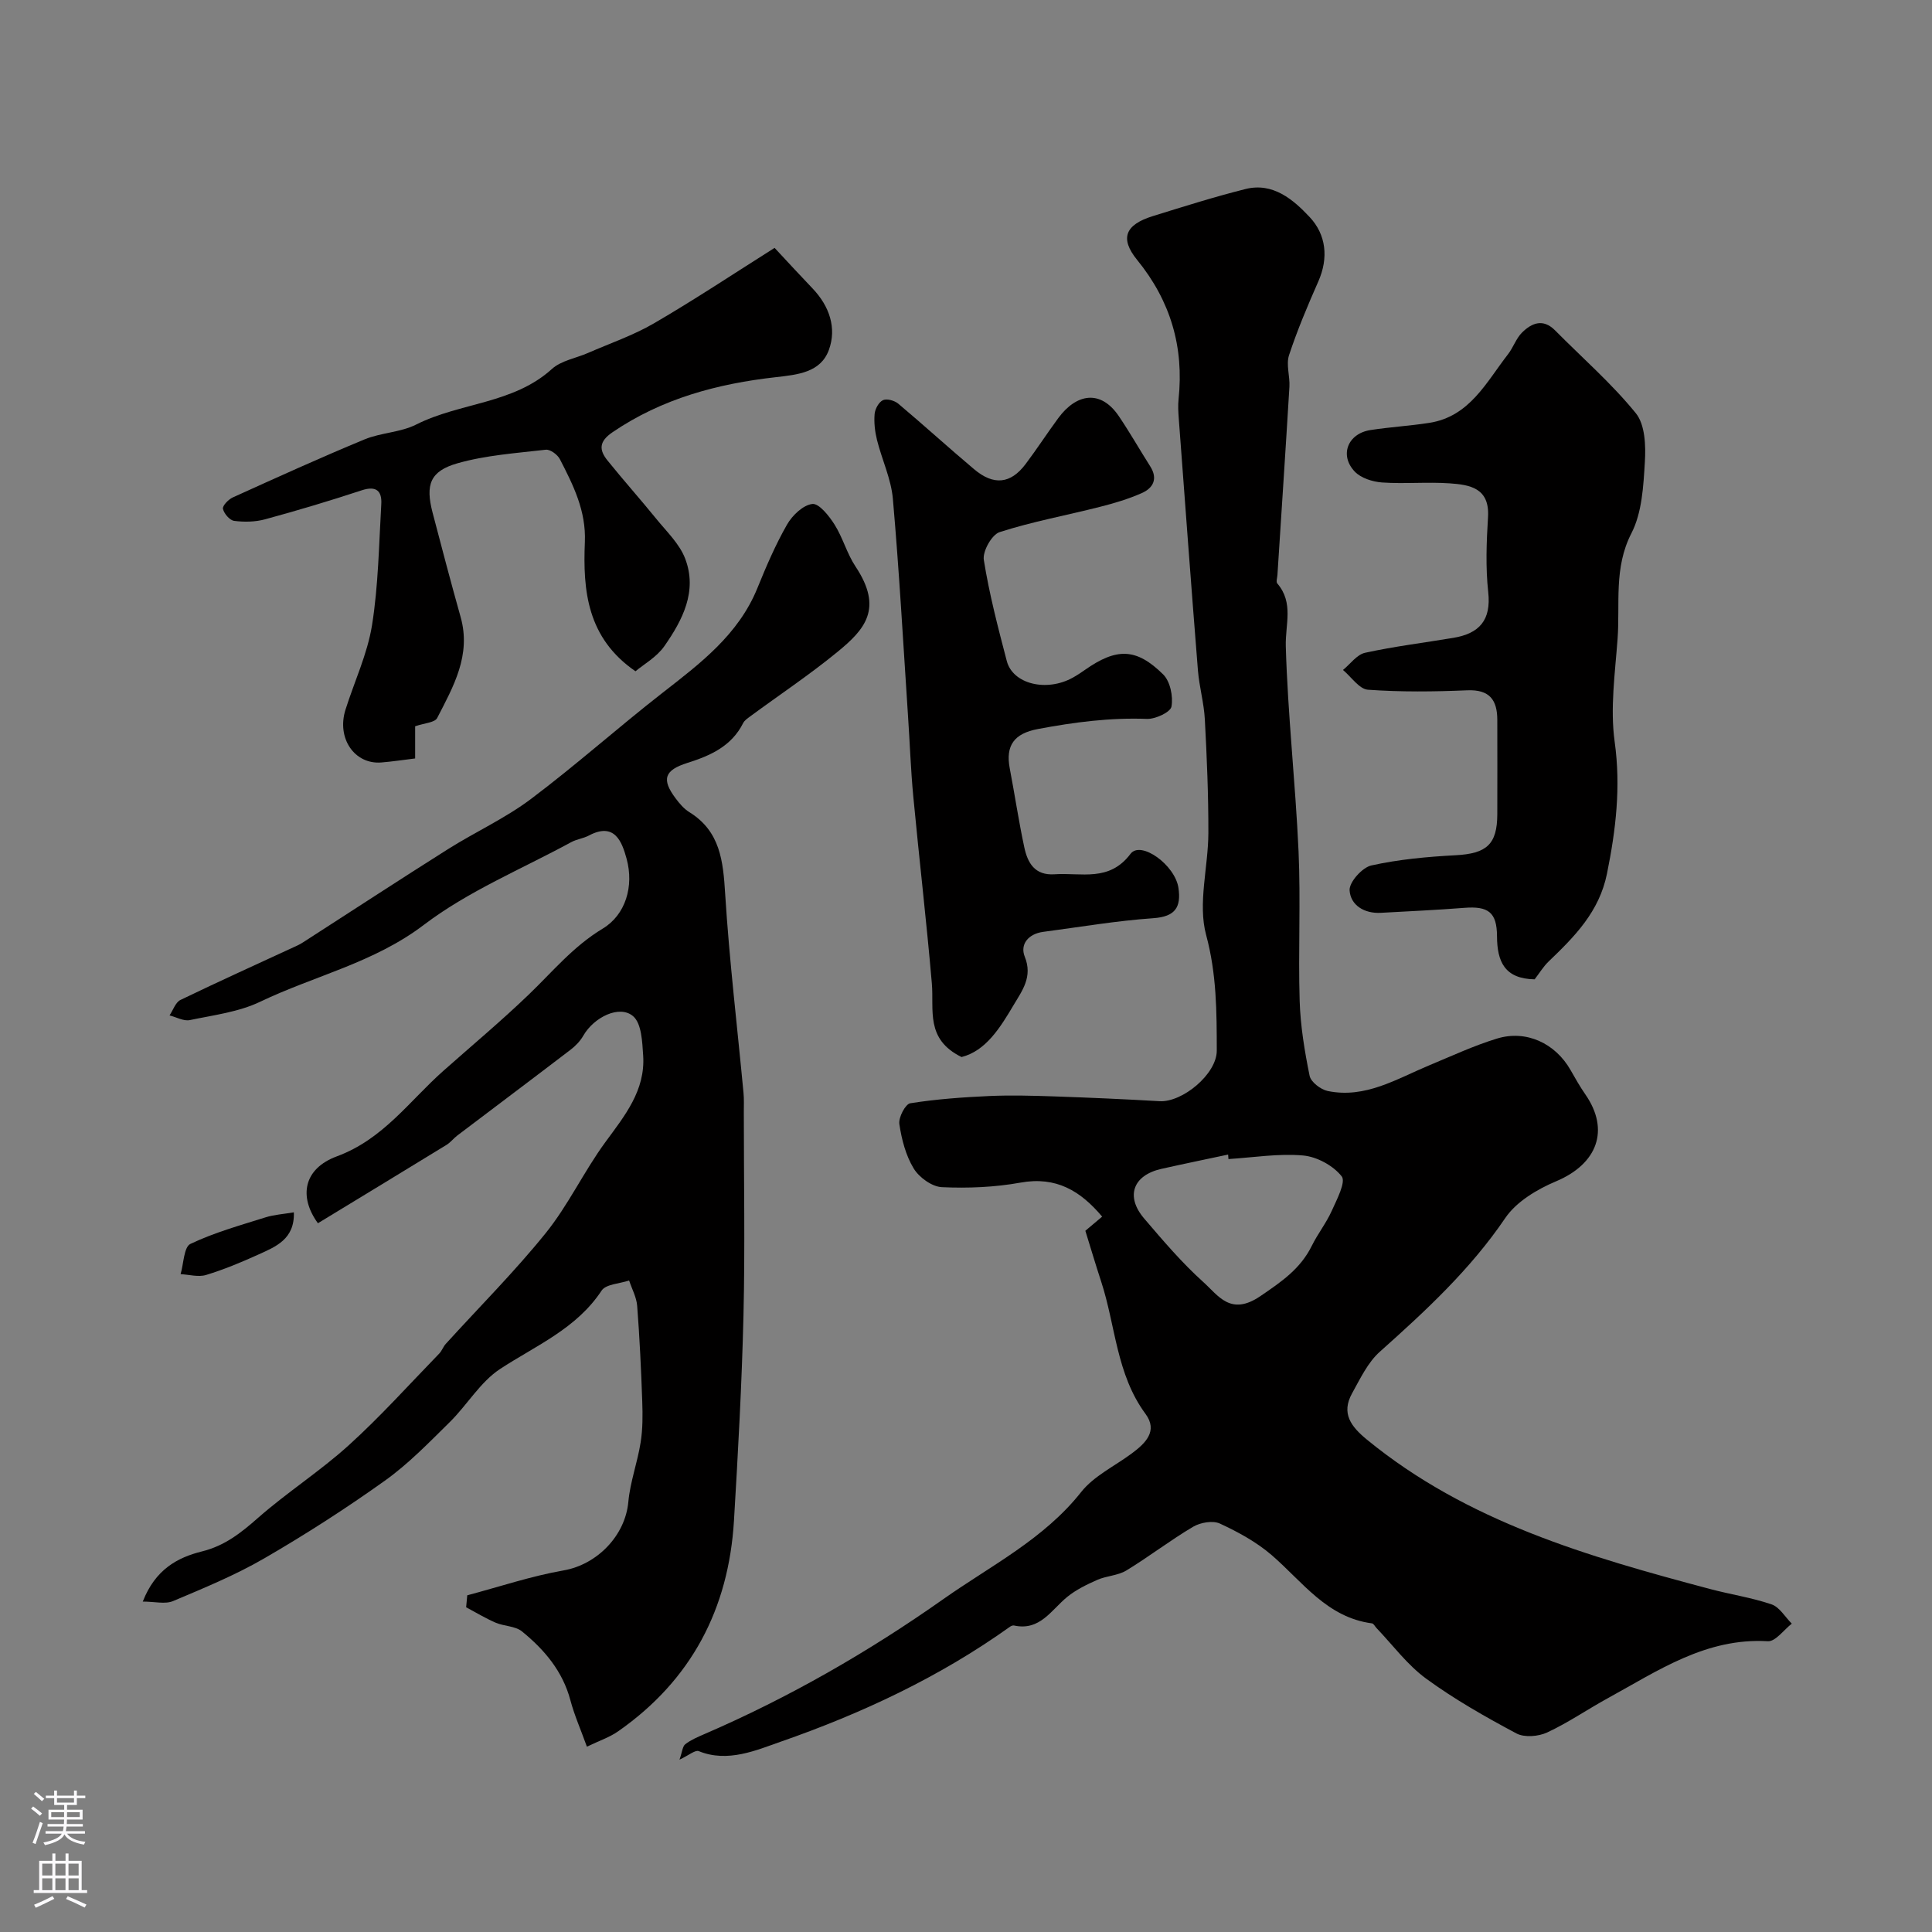 <svg enable-background="new 0 0 400 400" viewBox="0 0 400 400" xmlns="http://www.w3.org/2000/svg"><rect x="0" y="0" width="400" height="400" fill="#808080" stroke="none"/><g fill="#010000"><path d="m140.68 364.32c.58-1.64.63-2.76 1.2-3.2 1.15-.89 2.54-1.48 3.9-2.07 17.52-7.56 34.03-17.04 49.57-28 9.8-6.91 20.77-12.37 28.5-22.15 2.64-3.33 6.93-5.35 10.47-7.98 2.82-2.1 5.48-4.62 2.84-8.2-6.06-8.21-6.18-18.28-9.19-27.43-1.09-3.33-2.09-6.69-3.26-10.47.77-.65 1.99-1.67 3.48-2.93-4.49-5.33-9.51-8.38-16.92-7.04-5.32.96-10.86 1.19-16.26.94-2.05-.09-4.71-2.01-5.84-3.87-1.64-2.69-2.5-6.03-2.97-9.2-.2-1.36 1.25-4.14 2.26-4.3 5.4-.86 10.89-1.25 16.37-1.5 4.48-.2 8.99-.07 13.48.08 7.26.25 14.52.57 21.77.99 4.72.27 11.84-5.61 11.84-10.46-.01-8.02-.02-15.87-2.2-23.94-1.76-6.51.43-14.03.46-21.1.02-7.84-.31-15.69-.73-23.53-.18-3.4-1.15-6.75-1.43-10.14-1.39-17.39-2.67-34.79-3.97-52.19-.1-1.33-.18-2.68-.04-3.99 1.14-10.81-1.66-20.33-8.58-28.83-3.65-4.49-2.45-7.3 3.26-9.07 6.35-1.97 12.71-3.98 19.16-5.6 5.72-1.44 9.92 2.2 13.3 5.8 3.4 3.62 3.96 8.43 1.79 13.34-2.21 5.01-4.35 10.07-6.06 15.26-.64 1.96.21 4.37.08 6.55-.78 12.98-1.65 25.96-2.48 38.94-.04.6-.32 1.44-.03 1.77 3.45 4.01 1.63 8.5 1.76 13 .4 14.15 2 28.26 2.64 42.41.46 10.31-.08 20.66.23 30.98.16 5.21 1.02 10.43 2.06 15.54.26 1.29 2.3 2.85 3.75 3.15 7.79 1.61 14.27-2.51 21.03-5.32 4.65-1.93 9.24-4.08 14.03-5.54 6.06-1.85 12.08 1 15.22 6.53.97 1.7 1.93 3.41 3.05 5.02 5.14 7.4 2.49 14.42-6.06 18.01-3.92 1.65-8.22 4.22-10.51 7.6-7.24 10.67-16.48 19.21-25.97 27.68-2.5 2.23-4.07 5.6-5.75 8.62-2.3 4.15-.21 6.88 3.08 9.58 20.77 17.03 45.78 24.21 71.01 30.92 4.24 1.13 8.64 1.78 12.77 3.19 1.65.57 2.8 2.61 4.18 3.99-1.65 1.28-3.38 3.73-4.95 3.64-12.8-.76-22.74 6.1-33.13 11.79-4.22 2.31-8.22 5.08-12.57 7.1-1.81.84-4.7 1.08-6.36.2-6.43-3.43-12.83-7.06-18.7-11.35-3.89-2.84-6.88-6.93-10.27-10.47-.32-.33-.59-.93-.94-.97-9.32-1.22-14.36-8.6-20.76-14.13-3.14-2.71-6.94-4.78-10.72-6.53-1.47-.68-4.05-.23-5.55.66-4.74 2.8-9.12 6.19-13.82 9.05-1.76 1.07-4.11 1.1-6.03 1.95-2.17.96-4.39 2.04-6.21 3.52-3.32 2.71-5.64 7.1-11.03 5.92-.24-.05-.58.09-.8.24-14.6 10.45-30.79 18.01-47.58 23.85-4.85 1.69-10.89 4.39-16.89 1.92-.74-.28-2.1.9-3.98 1.77zm113.66-124.35c-.02-.31-.05-.62-.07-.93-4.6.98-9.22 1.93-13.81 2.96-5.88 1.32-7.49 5.69-3.58 10.27 3.9 4.57 7.83 9.19 12.28 13.19 3.09 2.78 5.63 7.09 11.8 2.88 4.4-3 8.28-5.64 10.64-10.42 1.22-2.47 2.98-4.69 4.11-7.2 1.06-2.35 2.98-6 2.08-7.16-1.75-2.23-5.14-4.08-8.01-4.33-5.09-.45-10.29.42-15.44.74z"/><path d="m121.51 361.63c-1.28-3.56-2.59-6.51-3.41-9.59-1.6-6.04-5.4-10.51-10.04-14.28-1.38-1.12-3.68-1.05-5.44-1.8-2.11-.91-4.08-2.11-6.11-3.19.08-.83.16-1.65.23-2.48 6.65-1.76 13.22-3.98 19.98-5.16 6.88-1.21 12.73-7.16 13.37-14.18.38-4.15 1.9-8.19 2.55-12.34.44-2.77.43-5.64.33-8.46-.23-6.6-.54-13.2-1.05-19.79-.14-1.78-1.09-3.5-1.67-5.25-1.95.67-4.8.74-5.7 2.1-5.2 7.88-13.53 11.33-20.98 16.2-4.13 2.7-6.86 7.49-10.49 11.06-4.29 4.22-8.53 8.62-13.4 12.09-8.05 5.75-16.42 11.13-24.98 16.09-5.99 3.47-12.48 6.14-18.88 8.84-1.62.68-3.78.1-6.26.1 2.59-6.65 7.19-9.13 12.27-10.39 4.72-1.17 8.08-3.85 11.6-6.95 6.01-5.28 12.84-9.65 18.77-15.02 6.58-5.96 12.53-12.6 18.73-18.98.56-.57.82-1.42 1.36-2.01 6.93-7.63 14.25-14.95 20.71-22.96 4.67-5.8 7.89-12.74 12.31-18.78 4.02-5.49 8.33-10.71 7.85-17.98-.19-2.81-.32-6.59-2.06-8.11-2.81-2.45-8.14.19-10.33 4.01-.64 1.12-1.62 2.14-2.66 2.93-7.78 5.95-15.61 11.82-23.42 17.74-.79.6-1.42 1.44-2.25 1.95-8.88 5.44-17.79 10.85-26.62 16.22-4.01-5.51-2.98-11.3 3.92-13.85 9.62-3.55 15.01-11.46 22.06-17.71 5.92-5.25 12-10.33 17.7-15.81 4.93-4.74 9.19-9.96 15.3-13.64 4.72-2.85 6.49-8.76 4.93-14.46-.95-3.48-2.46-7.65-7.81-4.8-1.13.6-2.51.75-3.64 1.36-10.26 5.58-21.31 10.13-30.51 17.12-10.36 7.88-22.65 10.54-33.88 15.92-4.46 2.14-9.67 2.78-14.6 3.81-1.27.26-2.79-.62-4.19-.97.74-1.09 1.23-2.7 2.26-3.2 8.01-3.87 16.12-7.53 24.2-11.27.44-.2.87-.45 1.28-.72 9.97-6.42 19.89-12.91 29.92-19.24 5.65-3.56 11.83-6.37 17.14-10.36 9.3-6.99 18-14.77 27.18-21.93 7.87-6.14 15.8-12.07 19.74-21.77 1.82-4.48 3.74-8.96 6.13-13.14 1.09-1.9 3.32-4.04 5.24-4.26 1.38-.15 3.46 2.47 4.59 4.26 1.72 2.72 2.56 6 4.34 8.68 5.81 8.73 1.92 13.06-3.73 17.69-5.8 4.75-12.06 8.92-18.1 13.37-.53.39-1.15.81-1.43 1.37-2.41 4.79-6.77 6.74-11.54 8.24-4.8 1.52-5.39 3.42-2.42 7.37.79 1.06 1.71 2.14 2.81 2.82 6.43 3.97 7.01 10.16 7.43 16.96.86 13.76 2.51 27.47 3.8 41.21.12 1.32.06 2.66.06 4 0 14 .26 28-.07 41.98-.34 14.19-1.12 28.38-1.97 42.55-1.1 18.25-8.82 33.01-23.95 43.59-1.8 1.27-3.97 1.98-6.5 3.2z"/><path d="m317.73 202.76c-6.21-.11-7.77-3.67-7.79-8.92-.02-5-1.85-6.27-6.78-5.88-5.75.45-11.51.71-17.27 1.03-3.43.19-6.28-1.58-6.47-4.66-.1-1.69 2.62-4.74 4.51-5.15 5.69-1.26 11.58-1.8 17.42-2.11 6.43-.34 8.63-2.22 8.65-8.5.02-6.5.01-12.99 0-19.49 0-4.15-1.58-6.36-6.24-6.16-6.84.29-13.72.37-20.54-.12-1.81-.13-3.45-2.66-5.17-4.09 1.52-1.23 2.87-3.19 4.58-3.56 6.03-1.32 12.18-2.07 18.27-3.09 5.35-.89 7.87-3.63 7.22-9.48-.56-5.12-.36-10.37-.04-15.54.36-6.03-3.78-6.68-7.96-6.97-4.64-.32-9.34.14-13.98-.18-1.96-.14-4.37-.9-5.66-2.26-3.22-3.39-1.43-7.87 3.25-8.59 4.04-.63 8.14-.86 12.18-1.49 8.37-1.3 11.8-8.41 16.3-14.2 1.1-1.41 1.68-3.28 2.92-4.51 2-1.97 4.34-2.95 6.83-.44 5.62 5.68 11.71 10.98 16.72 17.15 1.92 2.36 2.08 6.73 1.87 10.11-.3 4.99-.58 10.46-2.78 14.74-3.7 7.2-2.33 14.59-2.87 21.9-.52 7.08-1.56 14.34-.6 21.27 1.3 9.36.25 18.22-1.59 27.3-1.6 7.93-6.73 13.06-12.13 18.24-1.05 1.02-1.82 2.31-2.85 3.65z"/><path d="m199.08 218.85c-7.54-3.7-5.68-9.74-6.15-15.23-1.11-12.91-2.62-25.78-3.84-38.68-.53-5.58-.72-11.19-1.1-16.79-.99-14.96-1.82-29.94-3.13-44.87-.36-4.13-2.27-8.11-3.29-12.2-.43-1.73-.64-3.6-.49-5.37.09-1.04.87-2.47 1.73-2.86.8-.37 2.4.08 3.17.73 5.29 4.45 10.4 9.11 15.69 13.56 4.06 3.43 7.57 3.05 10.66-1.05 2.35-3.12 4.48-6.41 6.8-9.56 3.71-5.01 8.72-5.99 12.54-.33 2.27 3.37 4.29 6.91 6.47 10.35 1.64 2.57.61 4.5-1.73 5.53-2.79 1.24-5.76 2.12-8.73 2.87-6.91 1.76-13.95 3.04-20.72 5.22-1.62.52-3.56 3.98-3.27 5.76 1.12 7.05 2.94 13.99 4.75 20.91 1.25 4.81 8.25 6.48 13.69 3.45.85-.47 1.67-1.02 2.47-1.58 6.55-4.6 10.64-4.6 16.22.92 1.46 1.44 2.1 4.56 1.72 6.66-.21 1.17-3.34 2.62-5.09 2.55-7.65-.29-15.11.69-22.58 2.1-4.88.92-6.72 3.38-5.81 8.16 1.04 5.44 1.85 10.92 3.01 16.33.69 3.21 2.15 5.86 6.28 5.58 5.5-.38 11.29 1.65 15.71-4.23 2.12-2.82 9.25 2.3 9.93 7.08.57 3.97-.67 5.92-5.18 6.24-7.64.53-15.22 1.83-22.82 2.83-3.05.4-4.87 2.56-3.82 5.16 1.68 4.14-.56 7.04-2.28 9.94-2.8 4.73-5.77 9.54-10.81 10.82z"/><path d="m160.37 51.32c2.88 3.09 5.35 5.78 7.88 8.42 3.47 3.64 5.02 8.18 3.36 12.71-1.7 4.65-6.39 5.12-10.98 5.64-12.05 1.35-23.58 4.42-33.83 11.41-2.83 1.93-2.77 3.66-1.03 5.83 3.29 4.09 6.8 8.01 10.1 12.08 2.14 2.64 4.81 5.17 5.98 8.23 2.59 6.75-.53 12.73-4.29 18.12-1.59 2.29-4.3 3.79-5.99 5.22-10.04-6.9-10.9-16.74-10.48-26.77.27-6.47-2.41-11.77-5.17-17.14-.48-.94-2.01-2.07-2.92-1.96-6.13.71-12.4 1.13-18.29 2.81-5.7 1.63-6.65 4.45-5.15 10.21 1.89 7.22 3.79 14.44 5.81 21.63 2.22 7.88-1.5 14.38-4.86 20.9-.5.96-2.69 1.05-4.56 1.71v6.66c-2.54.31-4.76.65-6.99.83-5.56.45-9.3-5.01-7.43-10.93 1.84-5.83 4.53-11.51 5.49-17.47 1.32-8.25 1.43-16.7 1.92-25.07.16-2.74-1.03-3.87-4.04-2.88-6.62 2.18-13.3 4.18-20.03 6.01-2.02.55-4.3.59-6.39.32-.92-.12-2.1-1.5-2.32-2.49-.14-.63 1.13-1.95 2.03-2.36 9.05-4.1 18.11-8.22 27.29-12.02 3.41-1.41 7.44-1.43 10.7-3.08 9.06-4.57 20.07-4.23 28.09-11.5 1.92-1.74 4.97-2.22 7.48-3.32 4.57-2 9.36-3.63 13.65-6.13 8.36-4.86 16.42-10.22 24.97-15.62z"/><path d="m60.84 251c.19 5.59-3.78 7.12-7.41 8.77-3.51 1.59-7.09 3.08-10.77 4.2-1.59.48-3.5-.08-5.27-.17.64-2.16.67-5.61 2.03-6.26 4.93-2.35 10.28-3.84 15.52-5.49 1.79-.57 3.73-.68 5.9-1.05z"/></g><path d="m6.44 374.46.42-.45c.65.47 1.27.95 1.85 1.44l-.45.49c-.65-.56-1.25-1.06-1.82-1.48m.93 7.33-.63-.26c.55-1.36 1.05-2.8 1.52-4.33.19.1.38.19.59.27-.46 1.29-.95 2.73-1.48 4.32m-.38-10.38.44-.42c.43.34 1.01.82 1.74 1.44l-.49.49c-.53-.51-1.09-1.01-1.69-1.51m2.5.35h1.72v-1.04h.59v1.04h3.52v-1.04h.59v1.04h1.75v.53h-1.75v1.42h-2.03v.97h3.22v2.03h-3.24c0 .35-.01.66-.03.93h3.32v.53h-3.37c-.03.27-.08.58-.15.94h3.96v.53h-3.71c.67.92 1.93 1.48 3.79 1.68-.13.24-.23.44-.29.59-2.13-.38-3.48-1.08-4.04-2.12-.43.97-1.77 1.72-4.03 2.23-.09-.19-.2-.37-.33-.55 2.1-.42 3.37-1.03 3.81-1.83h-3.36v-.53h3.58c.08-.29.13-.61.16-.94h-3.33v-.53h3.39c.02-.27.04-.58.04-.93h-3.23v-2.03h3.25v-.97h-2.07v-1.42h-1.73zm1.12 3.44v1h2.65c.01-.3.02-.44.01-.4v-.25-.35zm1.19-2h3.52v-.91h-3.52zm4.71 2h-2.63v.59c0 .15-.01.28-.01.4h2.64z" fill="#fbfafc"/><path d="m13.56 383.74h.63v1.52h2.72v6.07h1.13v.6h-11.06v-.6h1.13v-6.07h2.73v-1.52h.63v1.52h2.1v-1.52zm-2.69 8.83.38.56c-1.24.63-2.53 1.25-3.85 1.85-.1-.21-.21-.42-.34-.63 1.36-.55 2.63-1.15 3.81-1.78m-2.13-4.27h2.1v-2.45h-2.1zm0 3.04h2.1v-2.46h-2.1zm2.72-3.04h2.1v-2.45h-2.1zm0 3.04h2.1v-2.46h-2.1zm6.07 3.6c-1.41-.71-2.7-1.3-3.86-1.78l.35-.56c1.45.62 2.75 1.19 3.88 1.72zm-1.25-9.09h-2.1v2.45h2.1zm-2.09 5.49h2.1v-2.45h-2.1z" fill="#fbfafc"/></svg>
